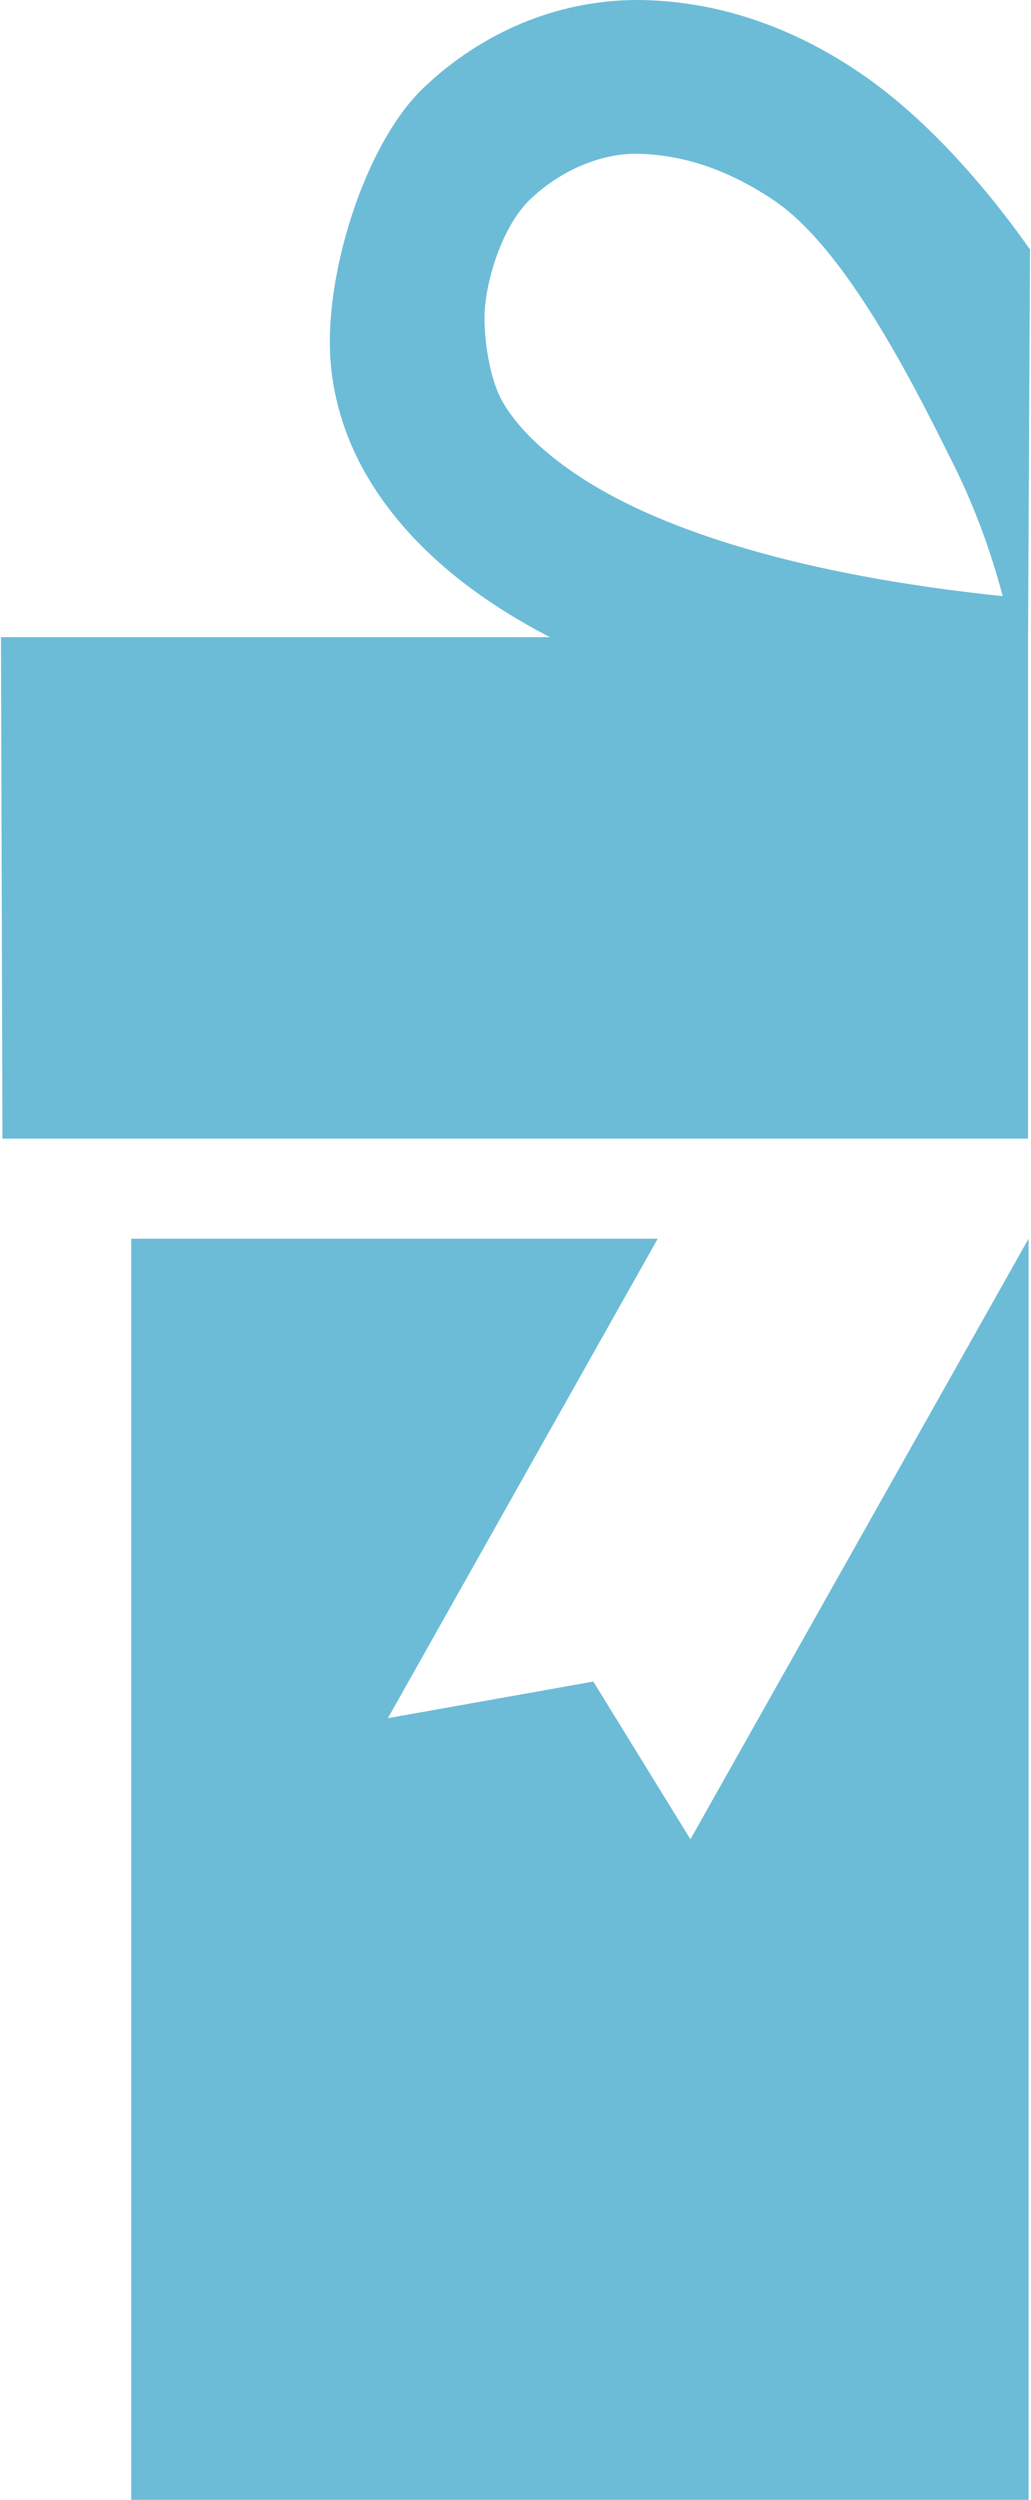 <svg xmlns="http://www.w3.org/2000/svg" width="26" height="63" viewBox="0 0 210.9 512">
  <style>
    .st0{fill:#6cbcd8}
  </style>
  <g id="c34_present">
    <path class="st0" d="M141.3 376.7l-19.9-32.3-42.1 7.5 55.3-98.2H26.7V512h183.9V253.7zM210.9 51.1c-9.5-13.5-21.9-27.5-35.2-36.4C162.4 5.7 146.8 0 130.1 0c-16.7.1-31.9 7-43.3 17.8-11.4 10.7-19.3 34.7-19.4 51.8-.1 10 2.8 20.5 8.9 30 7.6 11.9 19.6 22.3 36.2 30.9H0l.3 102.7h210.2V130.5l.4-79.4zm-91.1 47.3c-8.5-5.4-13.7-10.7-16.7-15.6-3-4.8-4-13.2-4-17.4-.1-6.9 3.4-19 9.5-24.7 6-5.7 14.1-9.2 21.4-9.2h.2c9.4.1 18.7 3.2 28 9.4 13.9 9.2 27.1 34.2 36.2 52.6 4.8 9.3 8.4 19.1 10.9 28.6-42.3-4.4-69.7-13.7-85.5-23.7z"/>
  </g>
</svg>
